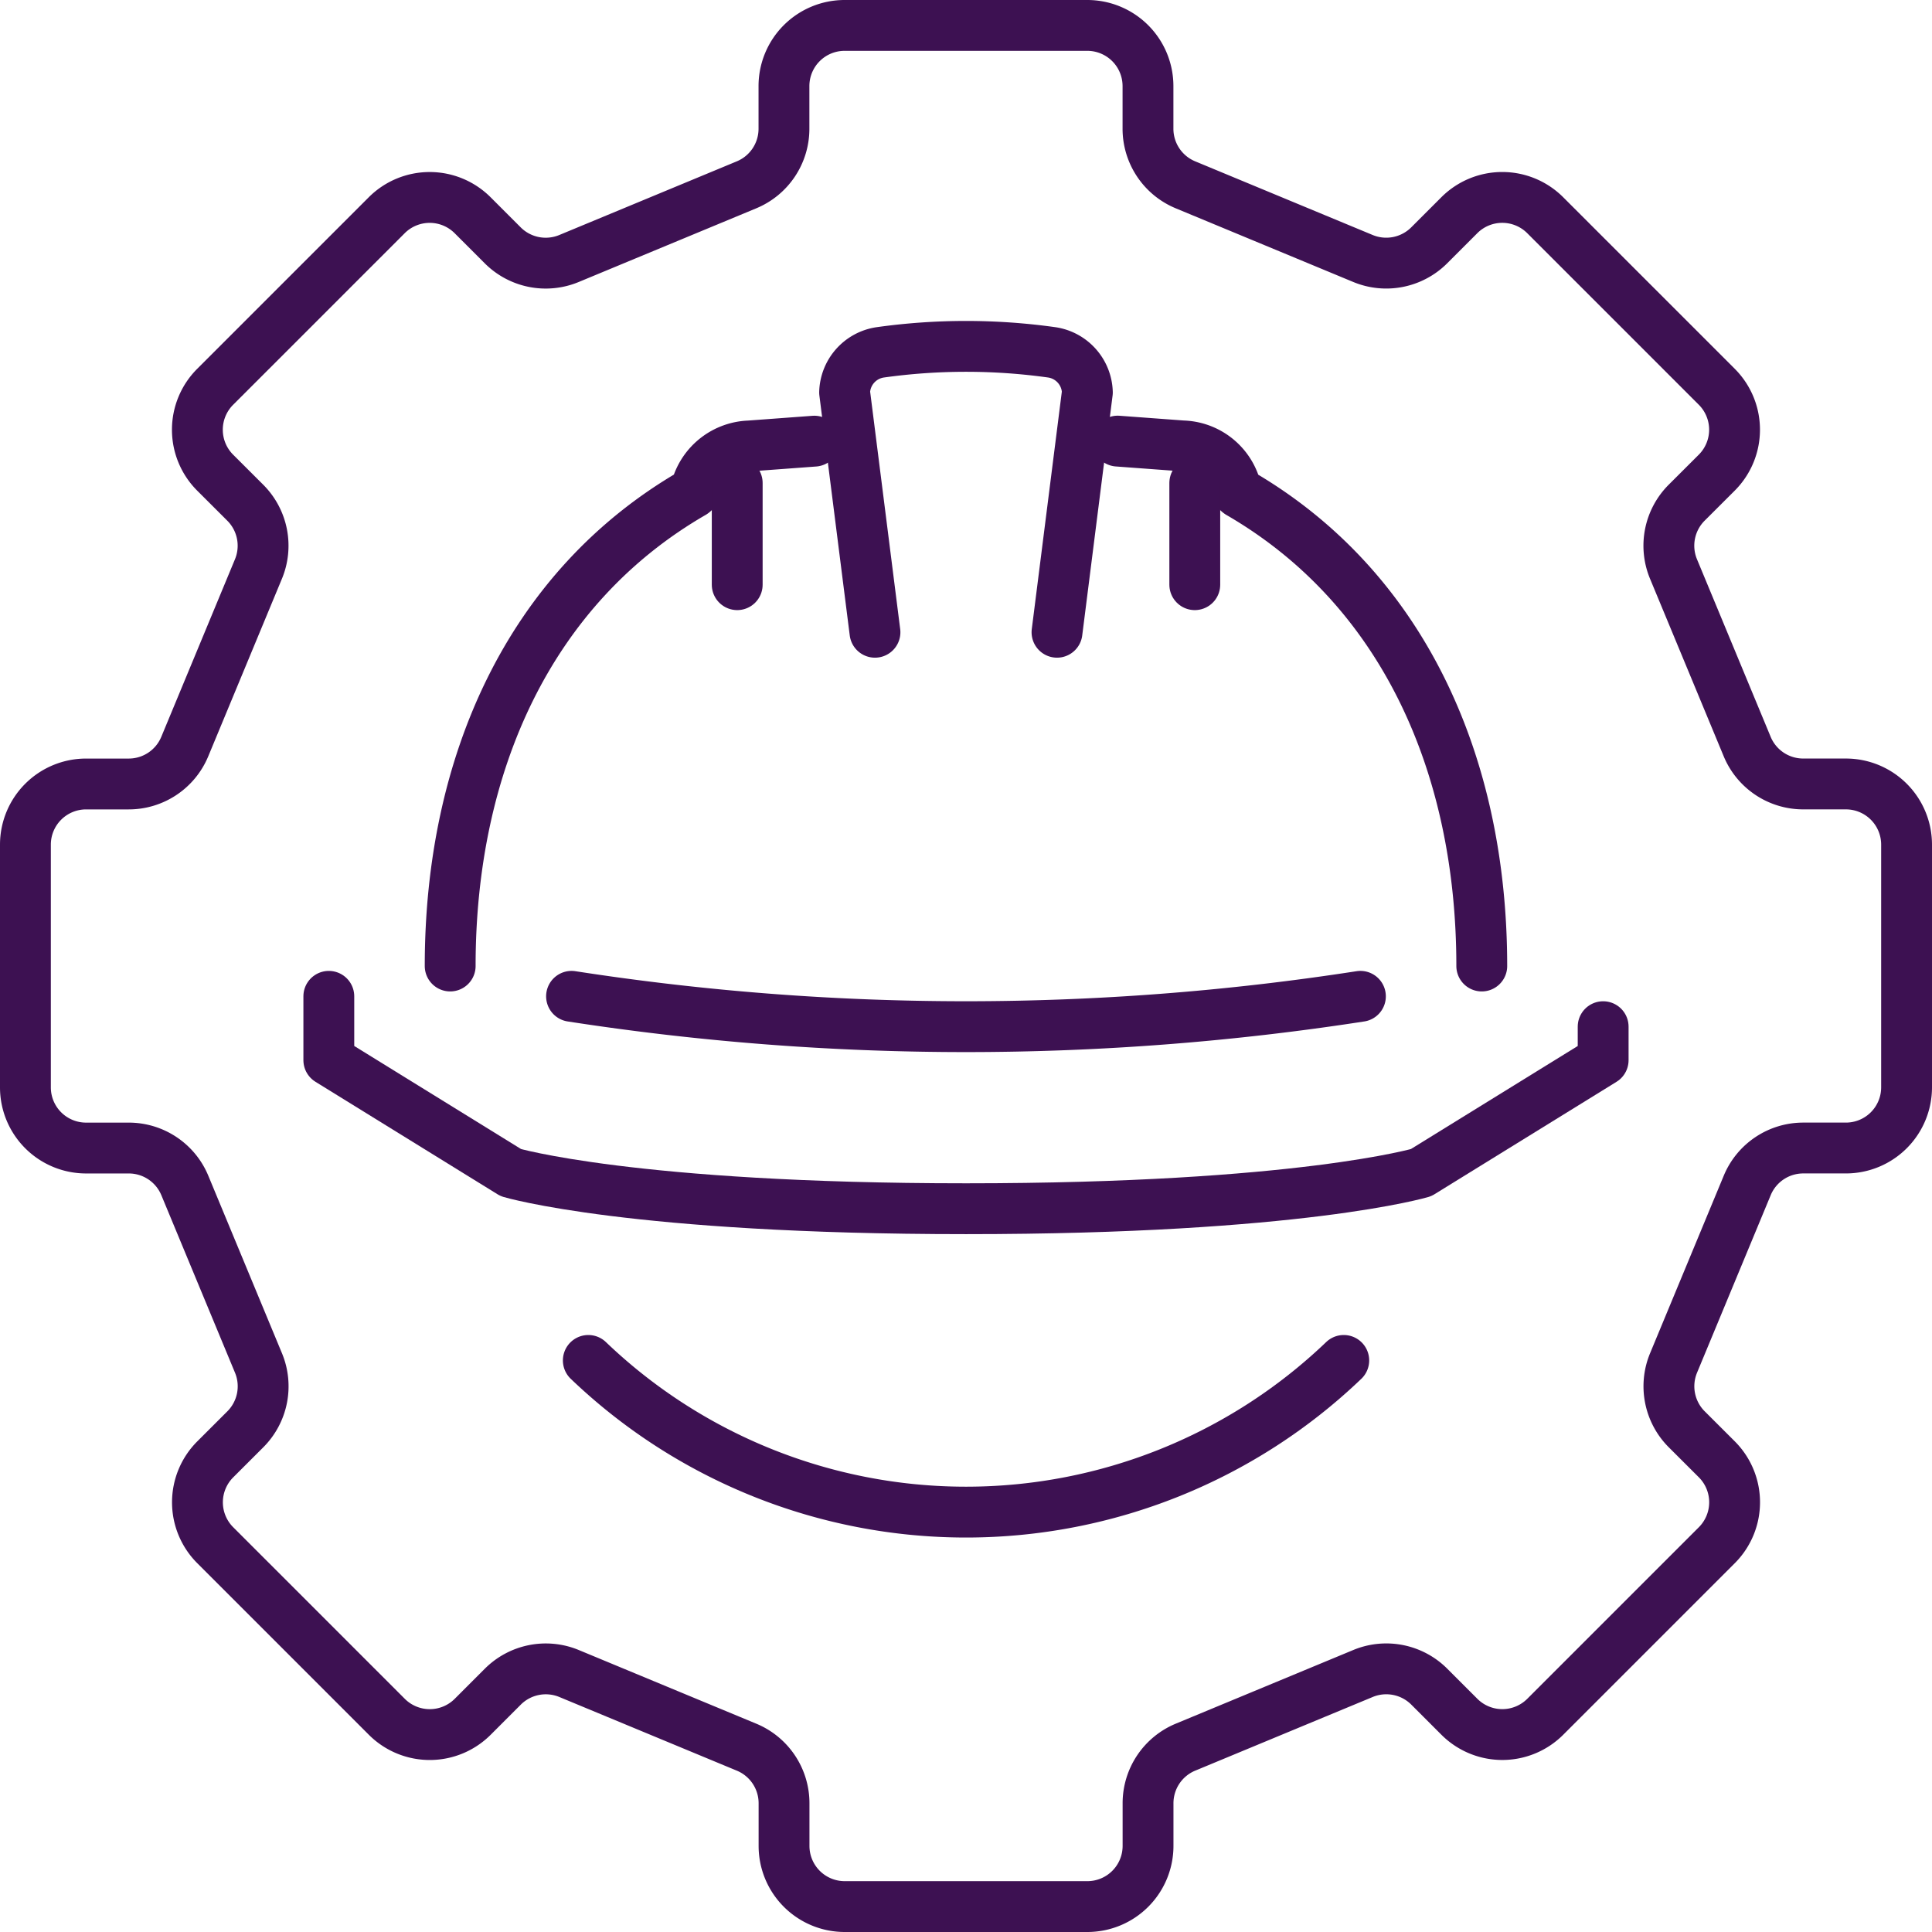 <svg xmlns="http://www.w3.org/2000/svg" width="76" height="76" viewBox="0 0 76 76">
  <g id="industrial_engineer_" data-name="industrial engineer
" transform="translate(-630 -410)">
    <path id="Path_284" data-name="Path 284" d="M698.729,439.366l-2.9-6.989a2.392,2.392,0,0,1,.518-2.6l1.188-1.186a2.389,2.389,0,0,0,0-3.375l-6.752-6.752a2.389,2.389,0,0,0-3.375,0l-1.188,1.188a2.391,2.391,0,0,1-2.6.518l-6.988-2.9a2.387,2.387,0,0,1-1.473-2.206v-1.678A2.387,2.387,0,0,0,672.774,411h-9.548a2.386,2.386,0,0,0-2.387,2.387v1.678a2.387,2.387,0,0,1-1.473,2.206l-6.988,2.9a2.391,2.391,0,0,1-2.6-.518l-1.188-1.188a2.389,2.389,0,0,0-3.375,0l-6.752,6.752a2.387,2.387,0,0,0,0,3.375l1.188,1.186a2.392,2.392,0,0,1,.518,2.6l-2.9,6.989a2.387,2.387,0,0,1-2.206,1.473h-1.678A2.386,2.386,0,0,0,631,443.226v9.548a2.386,2.386,0,0,0,2.387,2.387h1.678a2.387,2.387,0,0,1,2.206,1.473l2.9,6.989a2.392,2.392,0,0,1-.518,2.6l-1.187,1.186a2.387,2.387,0,0,0,0,3.375l6.752,6.752a2.389,2.389,0,0,0,3.375,0l1.188-1.188a2.391,2.391,0,0,1,2.6-.518l6.988,2.9a2.387,2.387,0,0,1,1.473,2.206v1.678A2.386,2.386,0,0,0,663.226,485h9.548a2.387,2.387,0,0,0,2.387-2.387v-1.678a2.387,2.387,0,0,1,1.473-2.206l6.988-2.9a2.391,2.391,0,0,1,2.6.518l1.188,1.188a2.389,2.389,0,0,0,3.375,0l6.752-6.752a2.389,2.389,0,0,0,0-3.375l-1.188-1.186a2.392,2.392,0,0,1-.518-2.6l2.9-6.989a2.385,2.385,0,0,1,2.206-1.473h1.678A2.387,2.387,0,0,0,705,452.774v-9.548a2.387,2.387,0,0,0-2.387-2.387h-1.678A2.387,2.387,0,0,1,698.729,439.366Z" fill="none" stroke="#3d1152" stroke-linecap="round" stroke-linejoin="round" stroke-width="2"/>
    <path id="Path_285" data-name="Path 285" d="M679.269,455a21.484,21.484,0,0,1-29.717,0" transform="translate(3.591 8.516)" fill="none" stroke="#3d1152" stroke-linecap="round" stroke-linejoin="round" stroke-width="2"/>
    <g id="Group_289" data-name="Group 289" transform="translate(642.935 423.625)">
      <path id="Path_286" data-name="Path 286" d="M691.129,444.194v1.318l-7.161,4.423s-4.774,1.42-17.9,1.42-17.907-1.42-17.907-1.42L641,445.511V443" transform="translate(-641 -417.432)" fill="none" stroke="#3d1152" stroke-linecap="round" stroke-linejoin="round" stroke-width="2"/>
      <path id="Path_287" data-name="Path 287" d="M680.032,443A101.452,101.452,0,0,1,649,443" transform="translate(-639.452 -417.432)" fill="none" stroke="#3d1152" stroke-linecap="round" stroke-linejoin="round" stroke-width="2"/>
      <path id="Path_288" data-name="Path 288" d="M681.322,445.348c0-7.949-3.125-14.892-9.542-18.607a.355.355,0,0,1-.149-.252,2.232,2.232,0,0,0-2.077-1.6L667,424.7" transform="translate(-635.968 -420.973)" fill="none" stroke="#3d1152" stroke-linecap="round" stroke-linejoin="round" stroke-width="2"/>
      <path id="Path_289" data-name="Path 289" d="M645,445.348c0-7.951,3.127-14.9,9.548-18.61a.355.355,0,0,0,.146-.24,2.249,2.249,0,0,1,2.078-1.607l2.552-.189" transform="translate(-640.226 -420.973)" fill="none" stroke="#3d1152" stroke-linecap="round" stroke-linejoin="round" stroke-width="2"/>
      <line id="Line_125" data-name="Line 125" y1="4" transform="translate(16.065 5.375)" fill="none" stroke="#3d1152" stroke-linecap="round" stroke-linejoin="round" stroke-width="2"/>
      <line id="Line_126" data-name="Line 126" y1="4" transform="translate(34.065 5.375)" fill="none" stroke="#3d1152" stroke-linecap="round" stroke-linejoin="round" stroke-width="2"/>
      <path id="Path_290" data-name="Path 290" d="M666.355,432.824l1.194-9.435a1.64,1.64,0,0,0-1.383-1.573,24.323,24.323,0,0,0-6.782,0A1.64,1.64,0,0,0,658,423.389l1.194,9.435" transform="translate(-637.71 -421.578)" fill="none" stroke="#3d1152" stroke-linecap="round" stroke-linejoin="round" stroke-width="2"/>
    </g>
  </g>
</svg>
